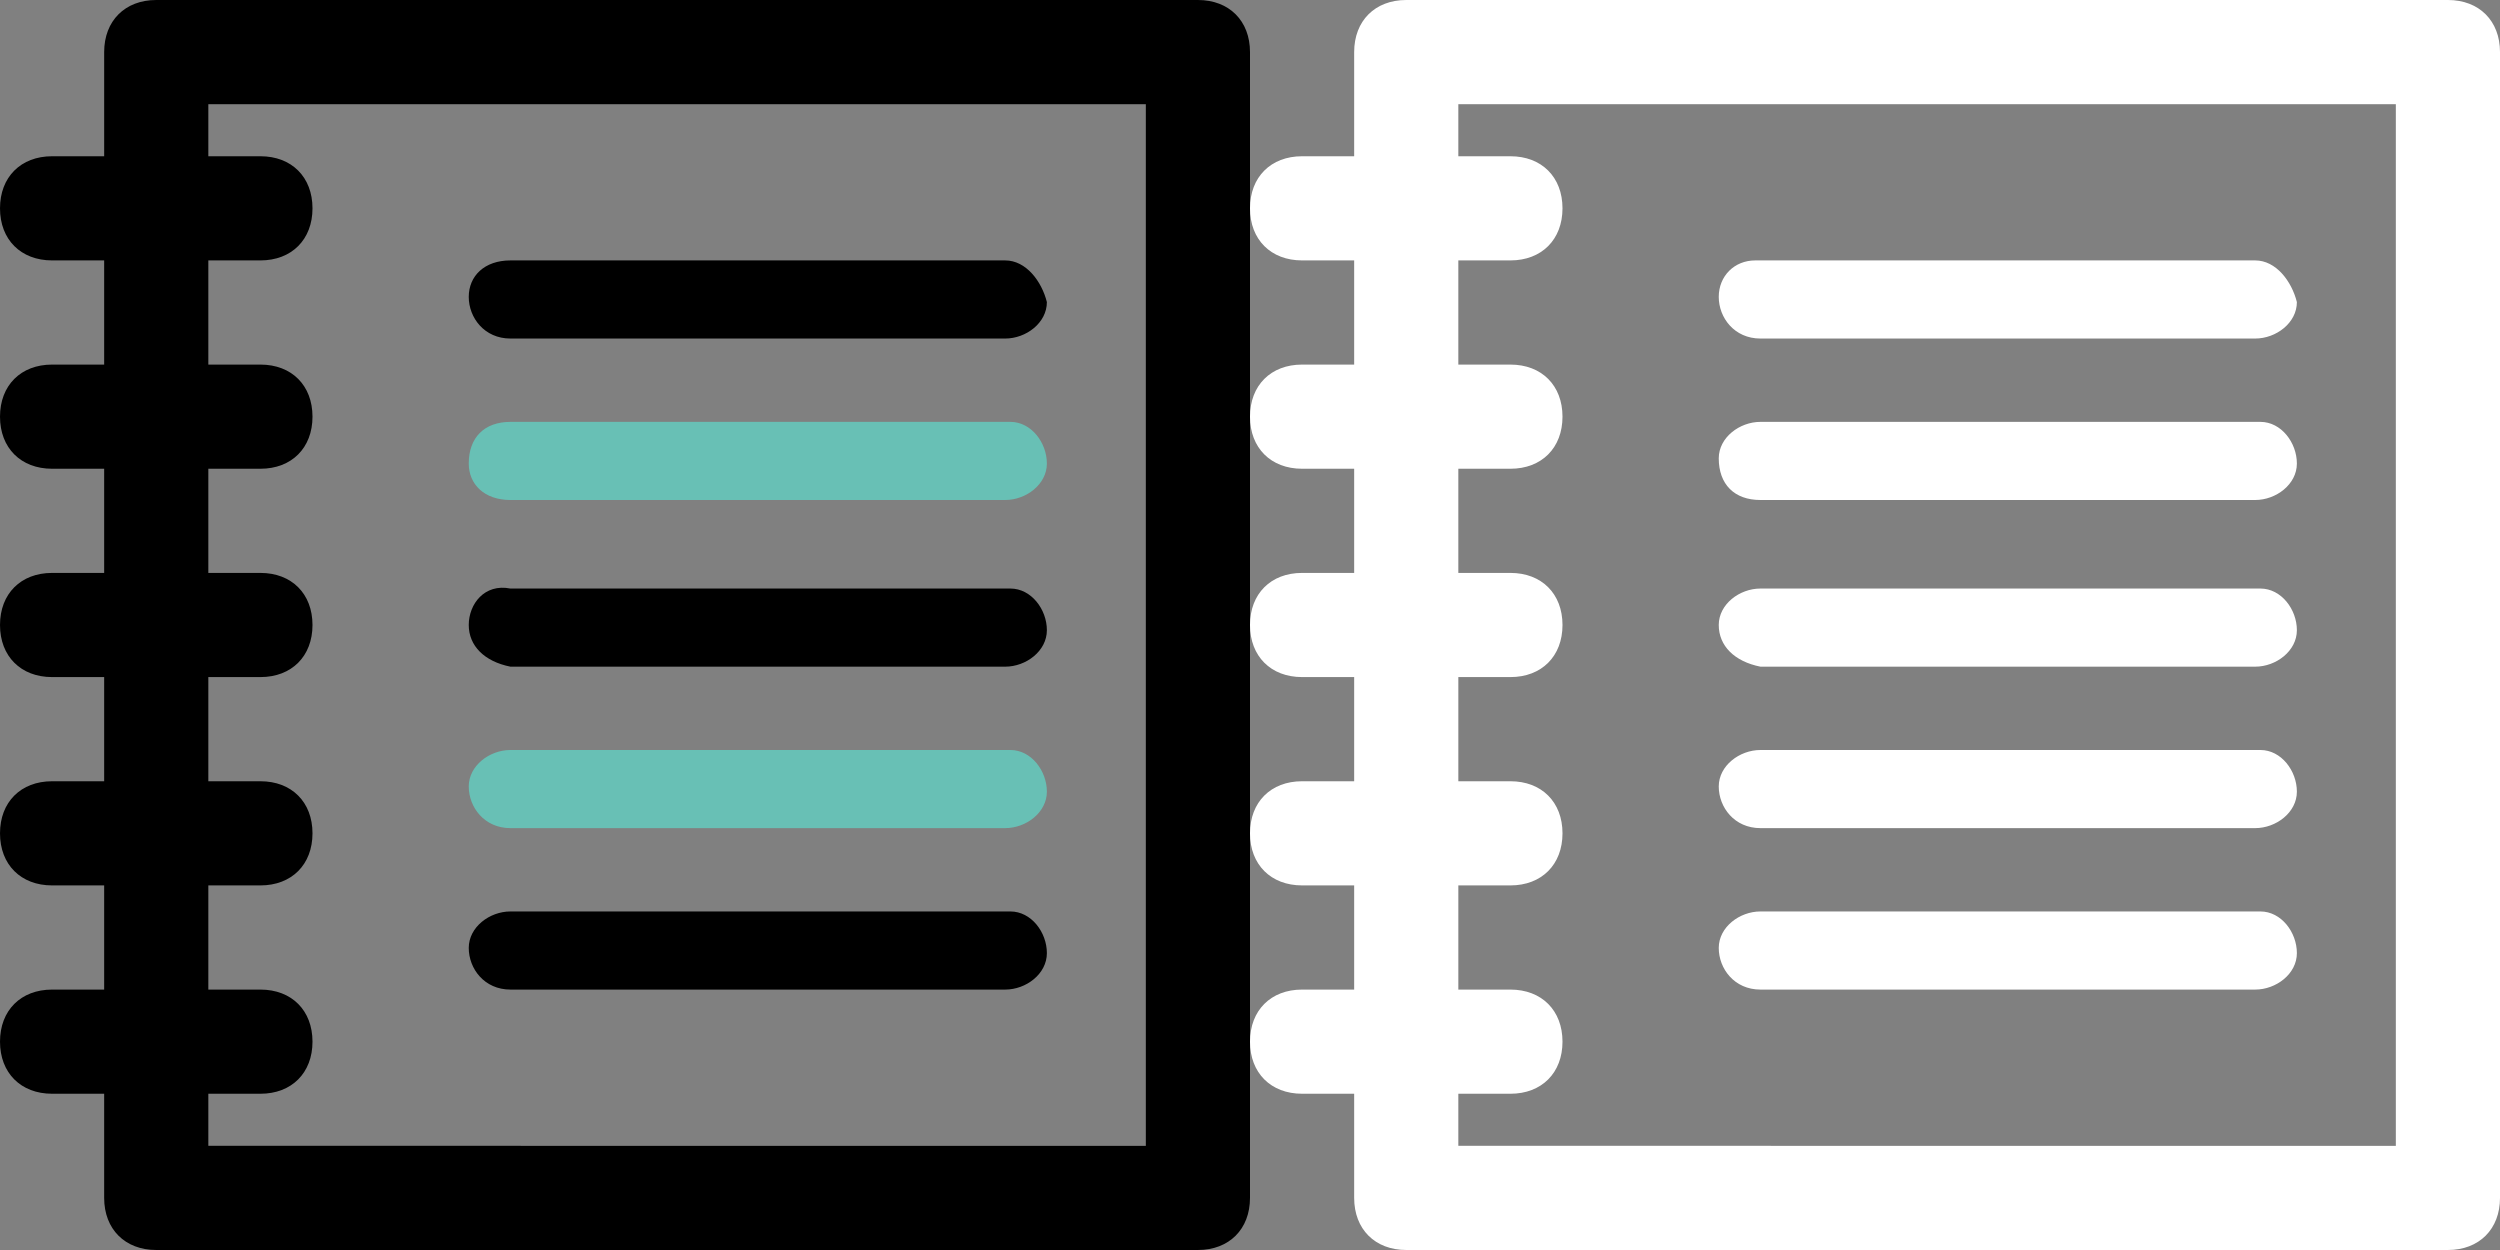 <?xml version="1.0" encoding="utf-8"?>
<!-- Generator: Adobe Illustrator 26.5.0, SVG Export Plug-In . SVG Version: 6.00 Build 0)  -->
<svg version="1.1" id="Layer_1" xmlns="http://www.w3.org/2000/svg" xmlns:xlink="http://www.w3.org/1999/xlink" x="0px" y="0px"
	 viewBox="0 0 48 24" style="enable-background:new 0 0 48 24;" xml:space="preserve">
<rect x="0" y="0" width="48" height="24" fill="#808080" stroke="none"/>
<style type="text/css">
	.st0{clip-path:url(#SVGID_00000163031868969489267060000001834049114610260118_);}
	.st1{fill:#68C0B5;}
	.st2{clip-path:url(#SVGID_00000067925811742851435840000006108579879506799754_);}
	.st3{fill:#FFFFFF;}
</style>
<g>
	<defs>
		<rect id="SVGID_1_" width="24" height="24"/>
	</defs>
	<clipPath id="SVGID_00000146457401959561530700000010201718046284850066_">
		<use xlink:href="#SVGID_1_"  style="overflow:visible;"/>
	</clipPath>
	<g id="그룹_2778" style="clip-path:url(#SVGID_00000146457401959561530700000010201718046284850066_);">
		<path id="패스_958" d="M9.8,6.5h9.5c0.4,0,0.8-0.3,0.8-0.7C20,5.4,19.7,5,19.3,5c0,0,0,0-0.1,0H9.8C9.3,5,9,5.3,9,5.7
			C9,6.1,9.3,6.5,9.8,6.5C9.7,6.5,9.7,6.5,9.8,6.5"/>
		<path id="패스_959" class="st1" d="M9.8,9.6h9.5c0.4,0,0.8-0.3,0.8-0.7c0-0.4-0.3-0.8-0.7-0.8c0,0,0,0-0.1,0H9.8
			C9.3,8.1,9,8.4,9,8.9C9,9.3,9.3,9.6,9.8,9.6C9.7,9.6,9.7,9.6,9.8,9.6"/>
		<path id="패스_960" d="M9.8,12.8h9.5c0.4,0,0.8-0.3,0.8-0.7c0-0.4-0.3-0.8-0.7-0.8c0,0,0,0-0.1,0H9.8C9.3,11.2,9,11.6,9,12
			C9,12.4,9.3,12.7,9.8,12.8C9.7,12.8,9.7,12.8,9.8,12.8"/>
		<path id="패스_961" class="st1" d="M9.8,15.9h9.5c0.4,0,0.8-0.3,0.8-0.7s-0.3-0.8-0.7-0.8c0,0,0,0-0.1,0H9.8
			c-0.4,0-0.8,0.3-0.8,0.7S9.3,15.9,9.8,15.9C9.7,15.9,9.7,15.9,9.8,15.9"/>
		<path id="패스_962" d="M9.8,19h9.5c0.4,0,0.8-0.3,0.8-0.7s-0.3-0.8-0.7-0.8c0,0,0,0-0.1,0H9.8c-0.4,0-0.8,0.3-0.8,0.7
			S9.3,19,9.8,19C9.7,19,9.7,19,9.8,19"/>
		<path id="패스_963" d="M24,1C24,1,24,1,24,1c0-0.6-0.4-1-1-1h-0.1H3.1L3,0C2.4,0,2,0.4,2,1l0,0v2H1C0.4,3,0,3.4,0,4s0.4,1,1,1h1
			v2H1C0.4,7,0,7.4,0,8s0.4,1,1,1h1v2H1c-0.6,0-1,0.4-1,1s0.4,1,1,1h1v2H1c-0.6,0-1,0.4-1,1c0,0.6,0.4,1,1,1h1v2H1c-0.6,0-1,0.4-1,1
			s0.4,1,1,1h1v2l0,0c0,0.6,0.4,1,1,1h20c0.6,0,1-0.4,1-1c0,0,0,0,0,0V1z M5,19H4v-2h1c0.6,0,1-0.4,1-1c0-0.6-0.4-1-1-1H4v-2h1
			c0.6,0,1-0.4,1-1s-0.4-1-1-1H4V9h1c0.6,0,1-0.4,1-1S5.6,7,5,7H4V5h1c0.6,0,1-0.4,1-1S5.6,3,5,3H4V2h18v20H4v-1h1c0.6,0,1-0.4,1-1
			S5.6,19,5,19"/>
	</g>
</g>
<g>
	<defs>
		<rect id="SVGID_00000095331298057401696340000006228326132655134887_" x="24" width="24" height="24"/>
	</defs>
	<clipPath id="SVGID_00000130632466580116829780000009845761023175497100_">
		<use xlink:href="#SVGID_00000095331298057401696340000006228326132655134887_"  style="overflow:visible;"/>
	</clipPath>
	
		<g id="그룹_2778_00000170270576669481760970000005770396451242863790_" style="clip-path:url(#SVGID_00000130632466580116829780000009845761023175497100_);">
		<path id="패스_958_00000104673132594910324000000007921959026391388855_" class="st3" d="M33.8,6.5h9.5c0.4,0,0.8-0.3,0.8-0.7
			C44,5.4,43.7,5,43.3,5c0,0,0,0-0.1,0h-9.5C33.3,5,33,5.3,33,5.7C33,6.1,33.3,6.5,33.8,6.5C33.7,6.5,33.7,6.5,33.8,6.5"/>
		<path id="패스_959_00000107548654736851370780000000195095944372129665_" class="st3" d="M33.8,9.6h9.5c0.4,0,0.8-0.3,0.8-0.7
			c0-0.4-0.3-0.8-0.7-0.8c0,0,0,0-0.1,0h-9.5c-0.4,0-0.8,0.3-0.8,0.7C33,9.3,33.3,9.6,33.8,9.6C33.7,9.6,33.7,9.6,33.8,9.6"/>
		<path id="패스_960_00000058547216371141145290000002152937568478145180_" class="st3" d="M33.8,12.8h9.5c0.4,0,0.8-0.3,0.8-0.7
			c0-0.4-0.3-0.8-0.7-0.8c0,0,0,0-0.1,0h-9.5c-0.4,0-0.8,0.3-0.8,0.7C33,12.4,33.3,12.7,33.8,12.8C33.7,12.8,33.7,12.8,33.8,12.8"/>
		<path id="패스_961_00000124840231054396102850000012821611432638680977_" class="st3" d="M33.8,15.9h9.5c0.4,0,0.8-0.3,0.8-0.7
			s-0.3-0.8-0.7-0.8c0,0,0,0-0.1,0h-9.5c-0.4,0-0.8,0.3-0.8,0.7S33.3,15.9,33.8,15.9C33.7,15.9,33.7,15.9,33.8,15.9"/>
		<path id="패스_962_00000078732109169950797360000002787465578648273541_" class="st3" d="M33.8,19h9.5c0.4,0,0.8-0.3,0.8-0.7
			s-0.3-0.8-0.7-0.8c0,0,0,0-0.1,0h-9.5c-0.4,0-0.8,0.3-0.8,0.7S33.3,19,33.8,19C33.7,19,33.7,19,33.8,19"/>
		<path id="패스_963_00000156563047177529513270000010173289276569942431_" class="st3" d="M48,1C48,1,48,1,48,1c0-0.6-0.4-1-1-1
			h-0.1H27.1L27,0c-0.6,0-1,0.4-1,1l0,0v2h-1c-0.6,0-1,0.4-1,1s0.4,1,1,1h1v2h-1c-0.6,0-1,0.4-1,1s0.4,1,1,1h1v2h-1
			c-0.6,0-1,0.4-1,1s0.4,1,1,1h1v2h-1c-0.6,0-1,0.4-1,1c0,0.6,0.4,1,1,1h1v2h-1c-0.6,0-1,0.4-1,1s0.4,1,1,1h1v2l0,0c0,0.6,0.4,1,1,1
			h20c0.6,0,1-0.4,1-1c0,0,0,0,0,0V1z M29,19h-1v-2h1c0.6,0,1-0.4,1-1c0-0.6-0.4-1-1-1h-1v-2h1c0.6,0,1-0.4,1-1s-0.4-1-1-1h-1V9h1
			c0.6,0,1-0.4,1-1s-0.4-1-1-1h-1V5h1c0.6,0,1-0.4,1-1s-0.4-1-1-1h-1V2h18v20H28v-1h1c0.6,0,1-0.4,1-1S29.6,19,29,19"/>
	</g>
</g>
</svg>

